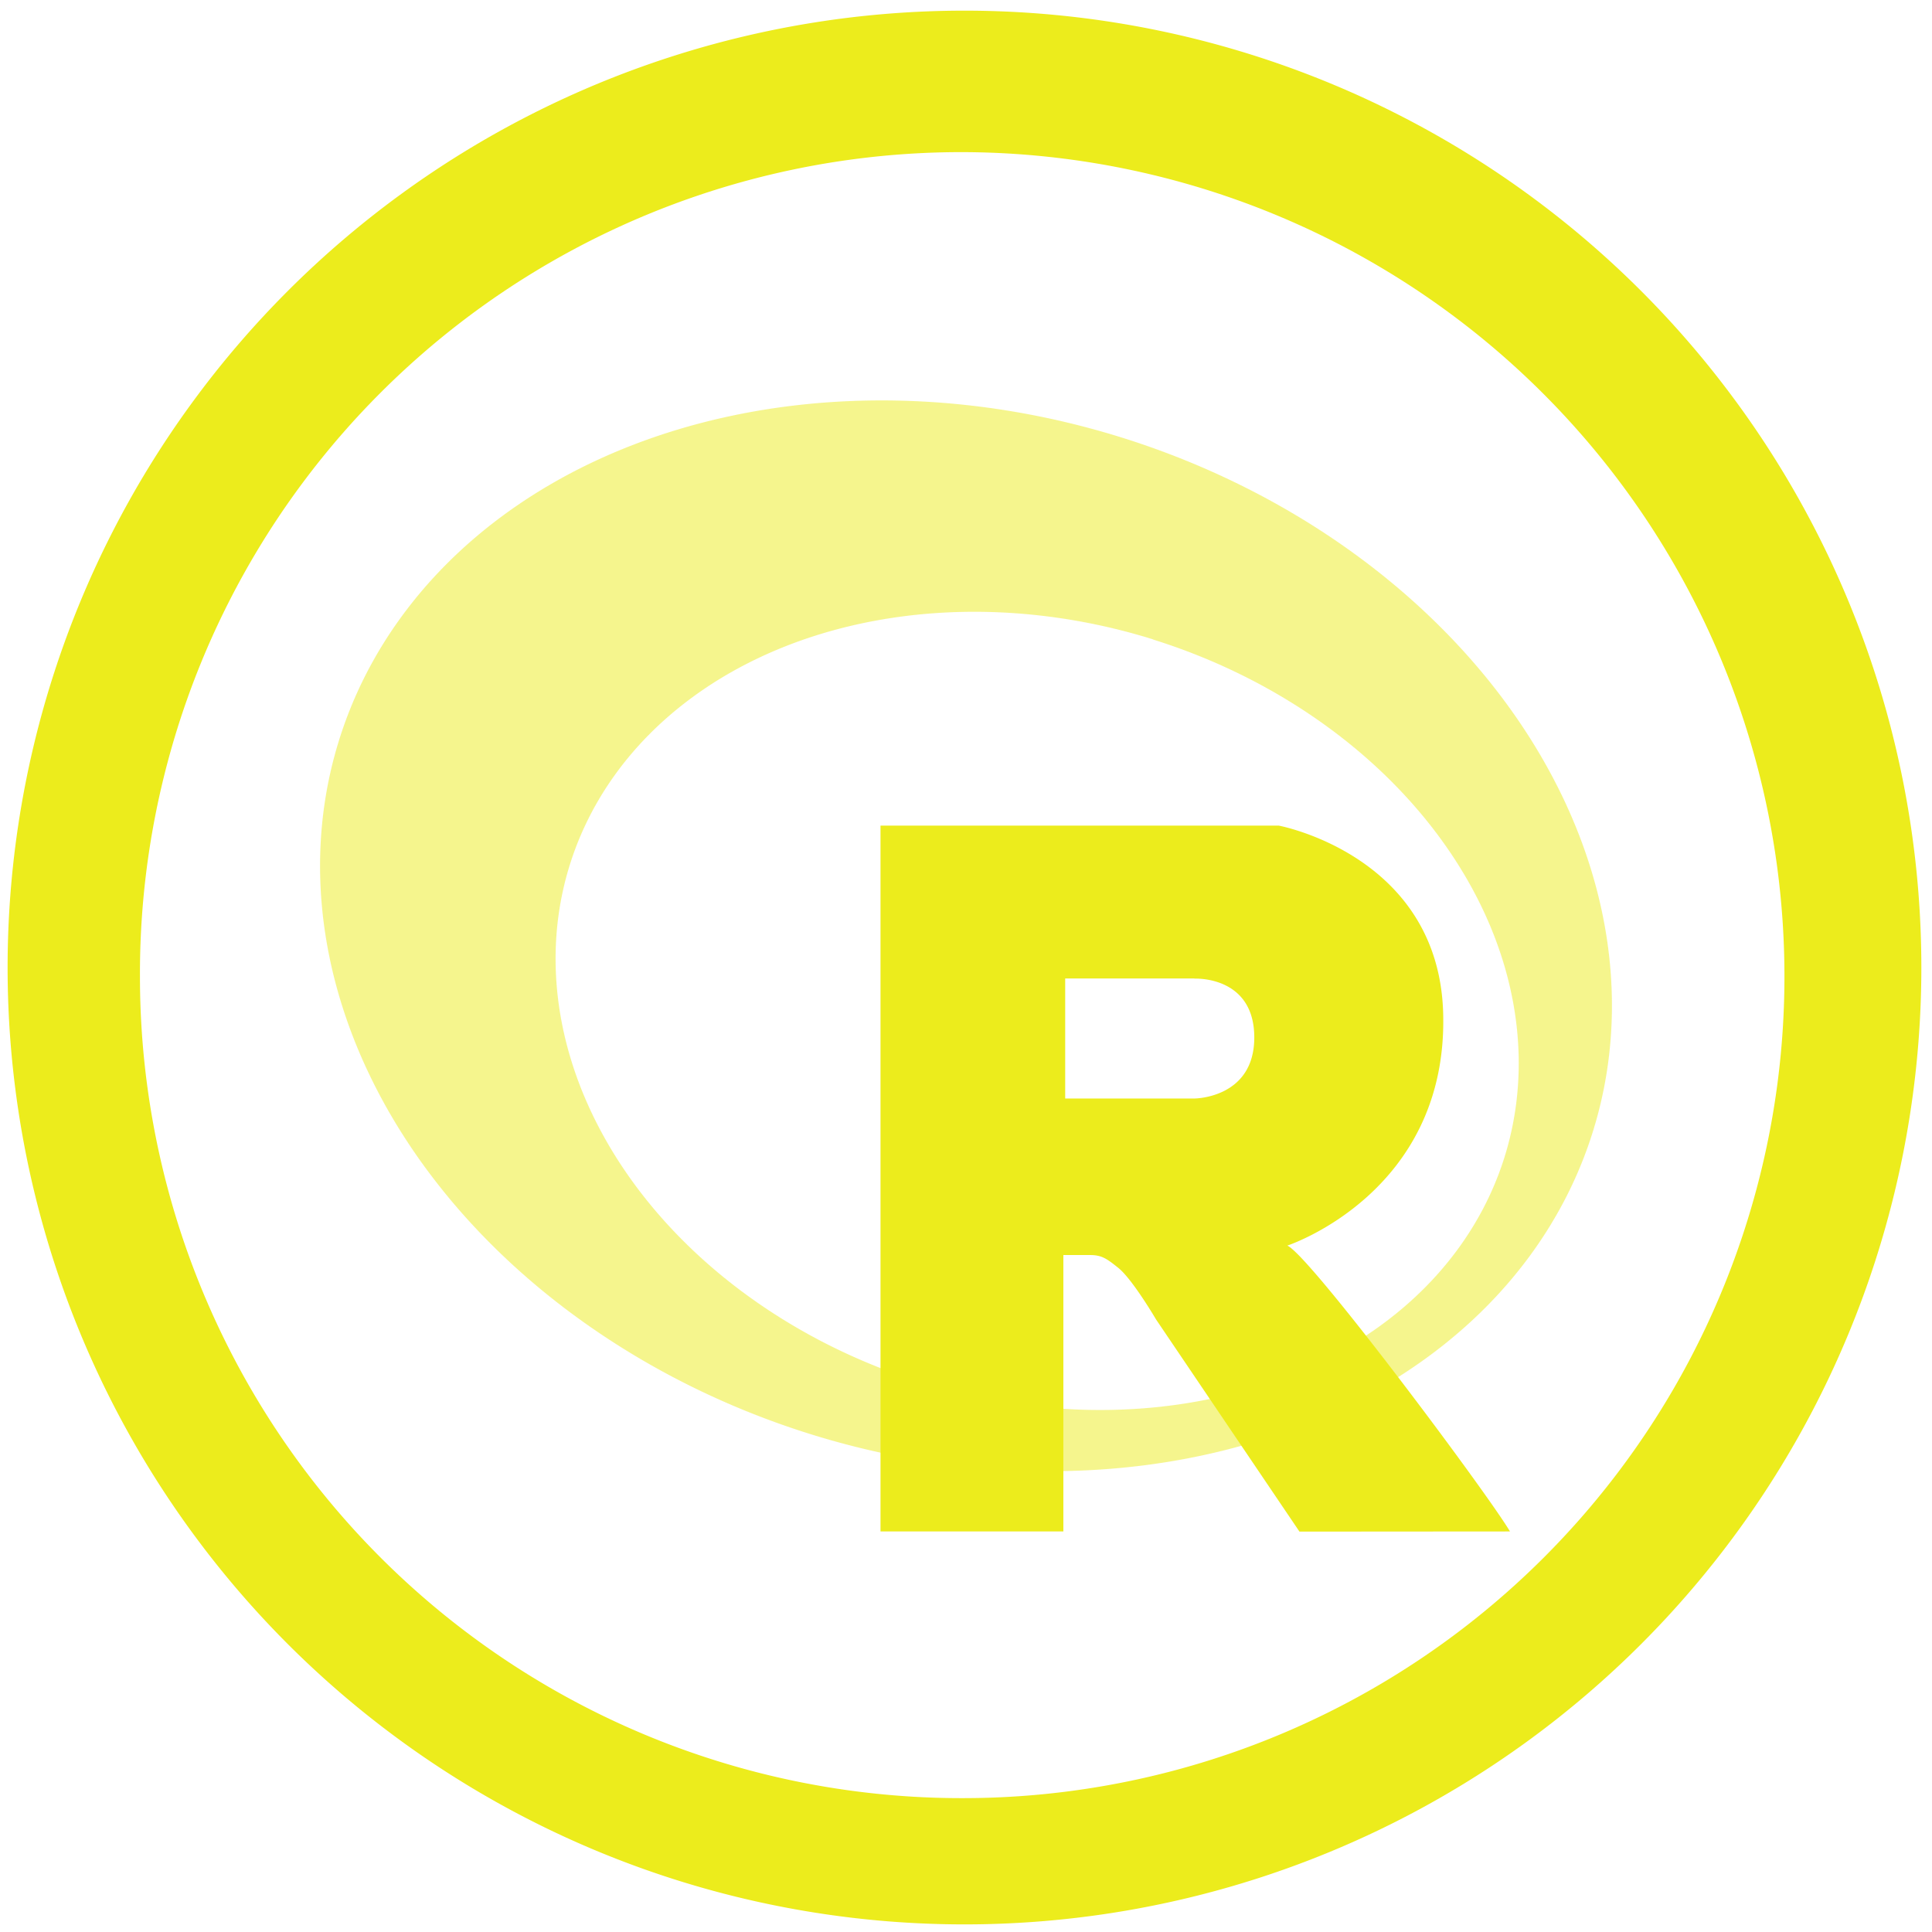 <?xml version="1.0" encoding="UTF-8" standalone="no"?>
<svg
   xmlns:dc="http://purl.org/dc/elements/1.1/"
   xmlns:cc="http://creativecommons.org/ns#"
   xmlns:rdf="http://www.w3.org/1999/02/22-rdf-syntax-ns#"
   xmlns:svg="http://www.w3.org/2000/svg"
   xmlns="http://www.w3.org/2000/svg"
   xmlns:sodipodi="http://sodipodi.sourceforge.net/DTD/sodipodi-0.dtd"
   xmlns:inkscape="http://www.inkscape.org/namespaces/inkscape"
   width="48"
   height="48"
   viewBox="0 0 12.7 12.7"
   version="1.1"
   id="svg6"
   sodipodi:docname="r.svg"
   inkscape:version="0.92.4 (5da689c313, 2019-01-14)">
  <defs
     id="defs10" />
  <sodipodi:namedview
     pagecolor="#ffffff"
     bordercolor="#666666"
     borderopacity="1"
     objecttolerance="10"
     gridtolerance="10"
     guidetolerance="10"
     inkscape:pageopacity="0"
     inkscape:pageshadow="2"
     inkscape:window-width="1112"
     inkscape:window-height="480"
     id="namedview8"
     showgrid="false"
     inkscape:zoom="4.9166667"
     inkscape:cx="2.1355932"
     inkscape:cy="24"
     inkscape:window-x="0"
     inkscape:window-y="25"
     inkscape:window-maximized="0"
     inkscape:current-layer="svg6" />
  <path
     d="M 7.373,2.876 A 4.317,3.431 17.344 0 0 2.229,4.865 4.317,3.431 17.344 0 0 5.327,9.427 4.317,3.431 17.344 0 0 10.471,7.438 4.317,3.431 17.344 0 0 7.373,2.876 M 7.58,4.204 A 3.22,2.558 17.344 0 1 9.89,7.606 3.22,2.558 17.344 0 1 6.055,9.087 3.22,2.558 17.344 0 1 3.745,5.687 3.22,2.558 17.344 0 1 7.58,4.203"
     id="path2"
     inkscape:connector-curvature="0"
     style="color:#000000;opacity:0.5;fill:#ecec1c;fill-rule:evenodd" />
  <path
     d="m 6.34,0.07 a 6.29,6.29 0 0 0 0,12.58 6.29,6.29 0 0 0 0,-12.58 z M 6.32,1 A 5.417,5.417 0 0 1 11.73,6.41 5.4,5.4 0 0 1 6.33,11.82 5.4,5.4 0 0 1 0.92,6.42 5.4,5.4 0 0 1 6.32,1 Z M 5.788,5.427 v 4.64 H 6.99 V 8.25 h 0.175 c 0.077,0 0.11,0.023 0.188,0.086 0.093,0.076 0.246,0.337 0.246,0.337 l 0.943,1.395 1.384,-10e-4 C 9.763,9.796 8.606,8.247 8.462,8.188 c 0,0 1.05,-0.344 1.025,-1.515 C 9.466,5.623 8.405,5.427 8.405,5.427 Z m 1.214,1.005 h 0.85 v 10e-4 c 0,0 0.393,-0.021 0.393,0.387 0,0.4 -0.393,0.401 -0.393,0.401 h -0.85 z"
     id="path4"
     inkscape:connector-curvature="0"
     style="fill:#ecec1c" />
</svg>
